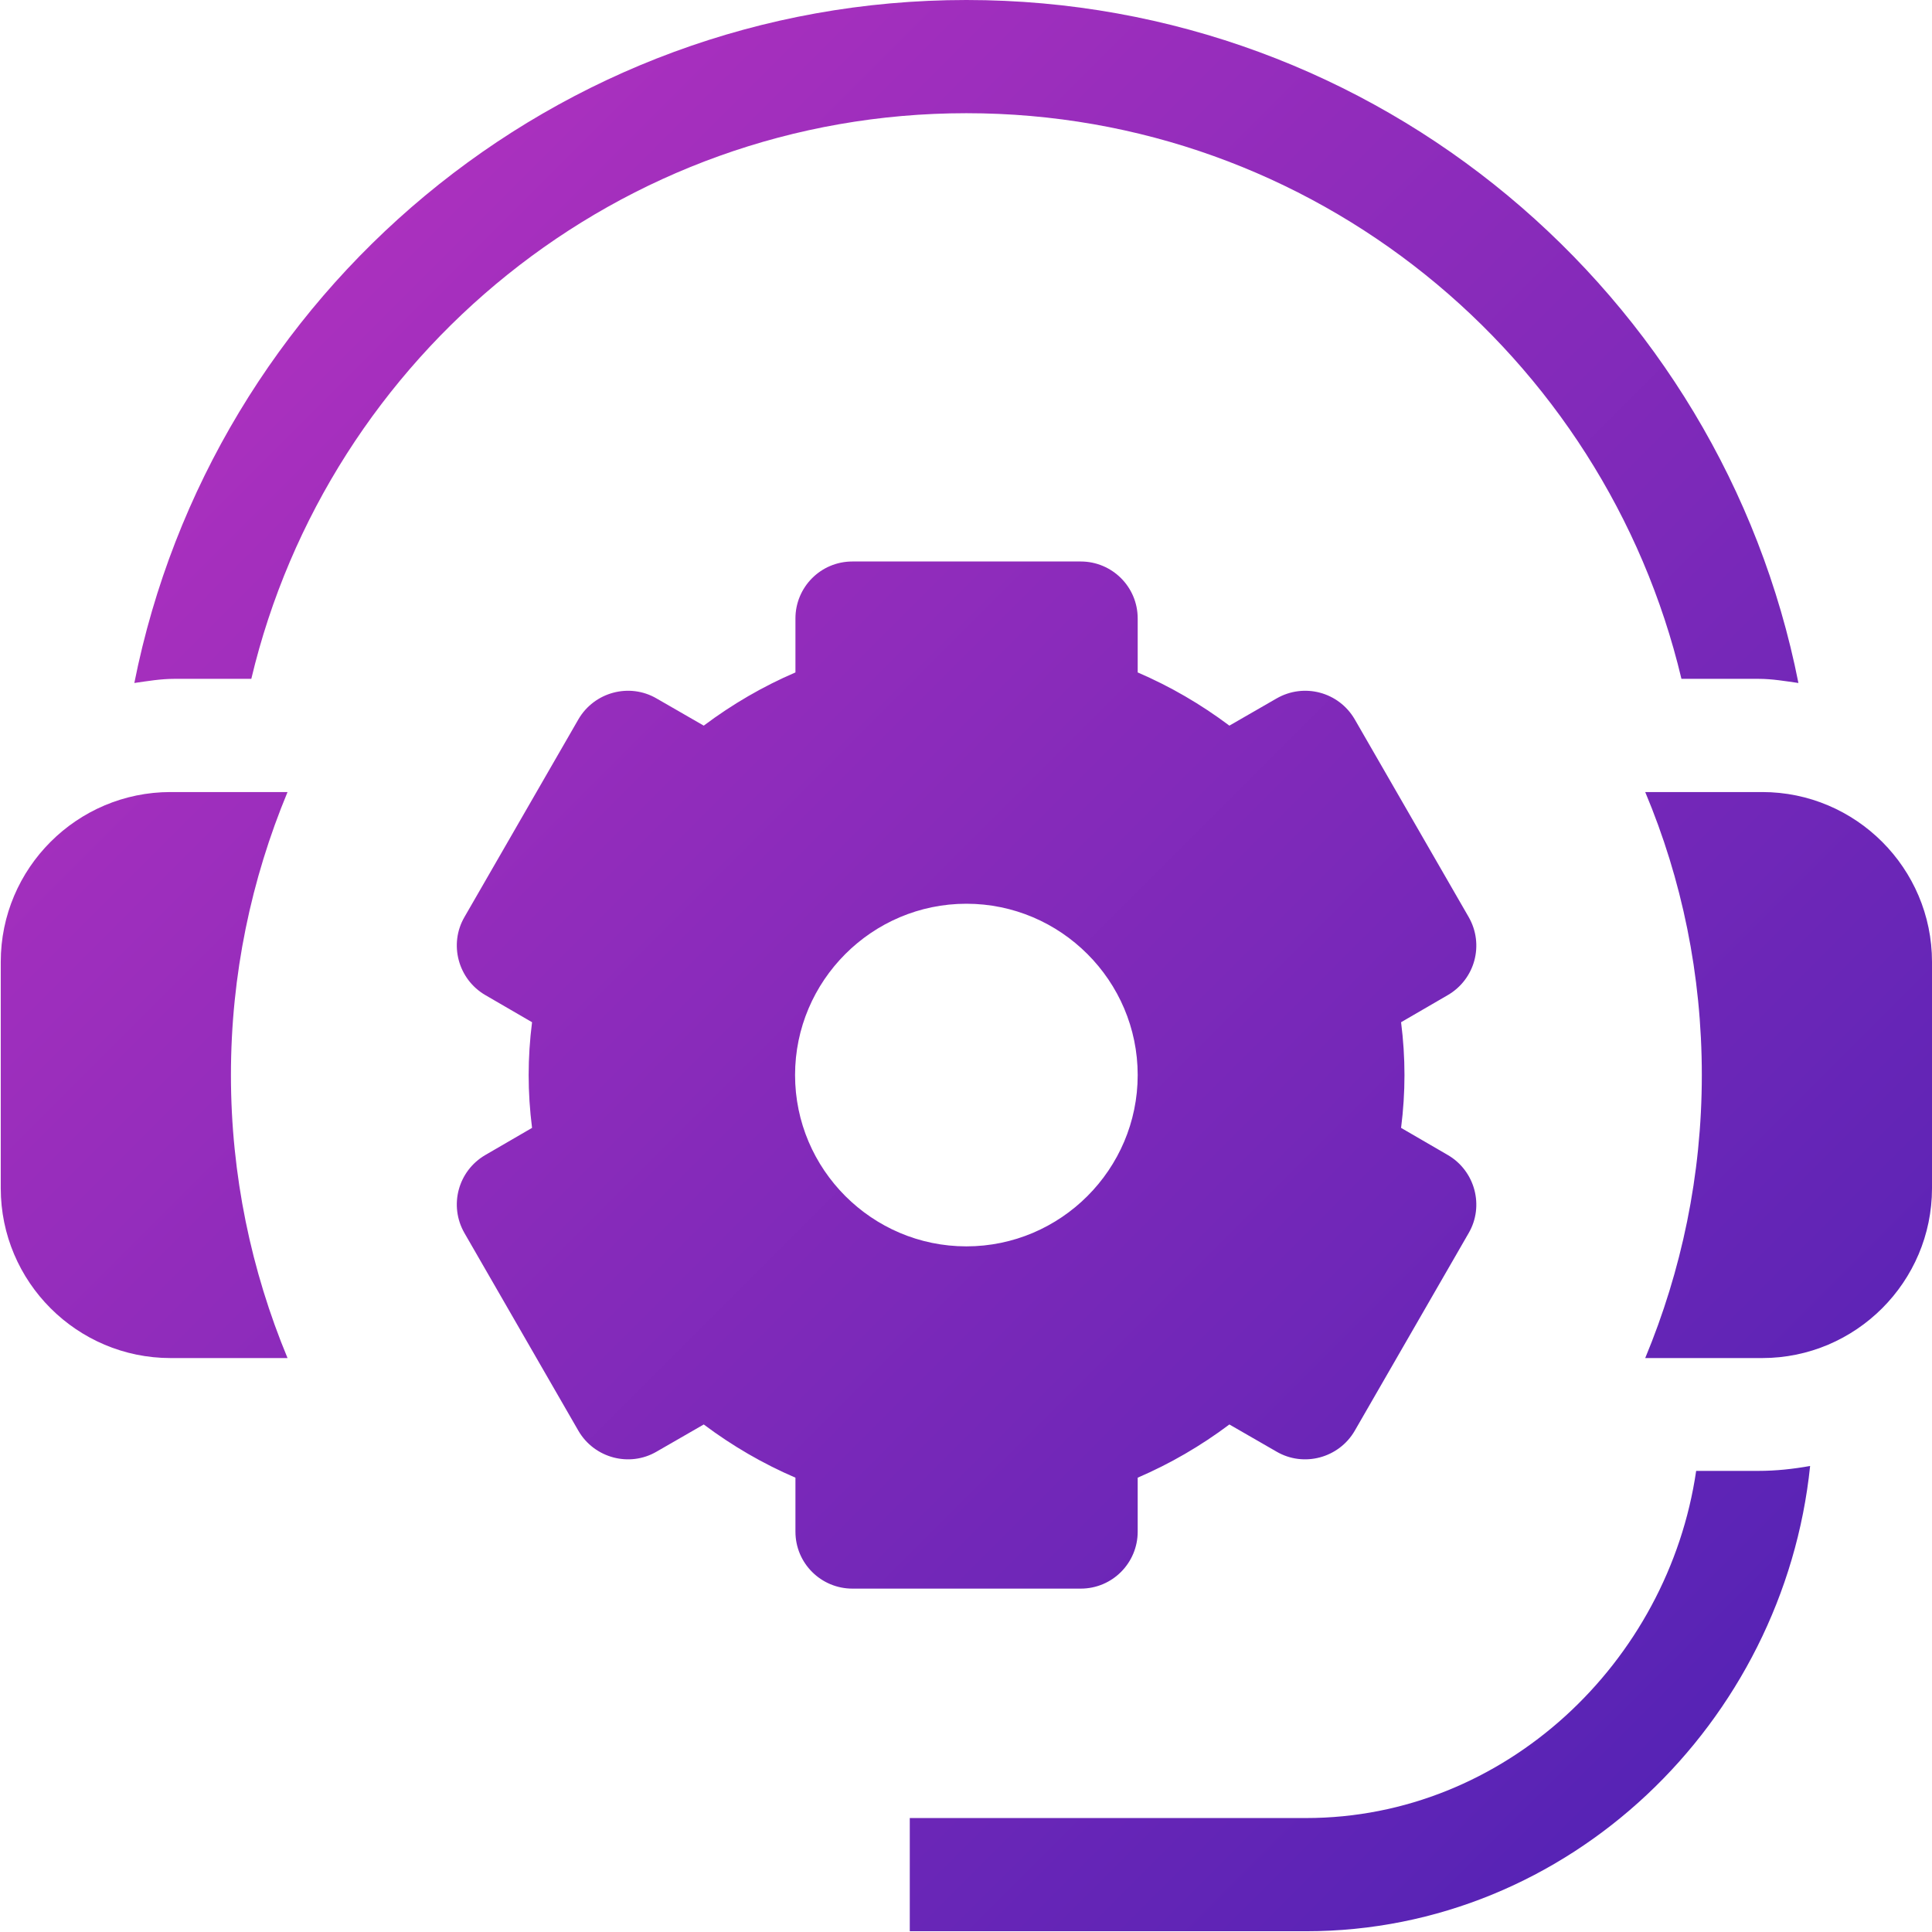<svg xmlns="http://www.w3.org/2000/svg" xml:space="preserve" viewBox="0 0 512 512"><linearGradient id="a" x1="85.522" x2="460.007" y1="77.618" y2="452.104" gradientUnits="userSpaceOnUse"><stop offset="0" style="stop-color:#aa30be"/><stop offset="1" style="stop-color:#5723b5"/></linearGradient><path fill="url(#a)" d="m174 384.7 12.5-7.2c7.6 5.7 15.7 10.4 24.3 14.1v14.3c0 8.4 6.8 15.1 15.1 15.1h60.5c8.4 0 15.1-6.8 15.1-15.1v-14.3c8.6-3.7 16.7-8.4 24.3-14.1l12.5 7.2c7.2 4.2 16.5 1.7 20.7-5.5l30.2-52.4c4.2-7.2 1.7-16.5-5.5-20.7l-12.4-7.2c.6-4.7.9-9.4.9-14s-.3-9.3-.9-14l12.4-7.2c7.2-4.2 9.7-13.4 5.5-20.7L359 190.6c-4.2-7.2-13.4-9.7-20.7-5.5l-12.5 7.2c-7.6-5.7-15.7-10.4-24.3-14.1v-14.3c0-8.4-6.8-15.1-15.1-15.1h-60.5c-8.4 0-15.1 6.8-15.1 15.1v14.3c-8.6 3.7-16.7 8.4-24.3 14.1l-12.5-7.2c-7.2-4.2-16.5-1.7-20.7 5.5L123.1 243c-4.2 7.2-1.7 16.5 5.5 20.7l12.4 7.2c-.6 4.7-.9 9.4-.9 14s.3 9.3.9 14l-12.4 7.2c-7.2 4.2-9.7 13.4-5.5 20.7l30.2 52.4c4.2 7.2 13.5 9.7 20.7 5.5zm82.1-145.2c25 0 45.4 20.4 45.4 45.4s-20.4 45.4-45.4 45.4-45.4-20.4-45.4-45.4 20.4-45.4 45.4-45.4zM61.2 284.9c0-26.6 5.4-51.9 15-75h-31c-24.8 0-45 20.2-45 45v60c0 24.8 20.2 45 45 45h31c-9.6-23.1-15-48.5-15-75zm405.8-75h-31c9.7 23.1 15 48.4 15 75s-5.4 51.9-15 75h31c24.8 0 45-20.2 45-45v-60c0-24.8-20.2-45-45-45zm-21.4-30H466c3.6 0 7.1.6 10.6 1.1C456.2 77.9 365.1 0 256.1 0S56.1 77.9 35.6 181c3.5-.5 7-1.1 10.6-1.1h20.4C87 94.1 164.1 30 256.1 30s169.1 64.1 189.5 149.9zM466 389.8h-16.5c-7.4 50.7-50.7 92-103.4 92h-105v30h105c69.8 0 126.6-55.4 133.6-123.3-4.5.8-9 1.3-13.7 1.3z"/></svg>
